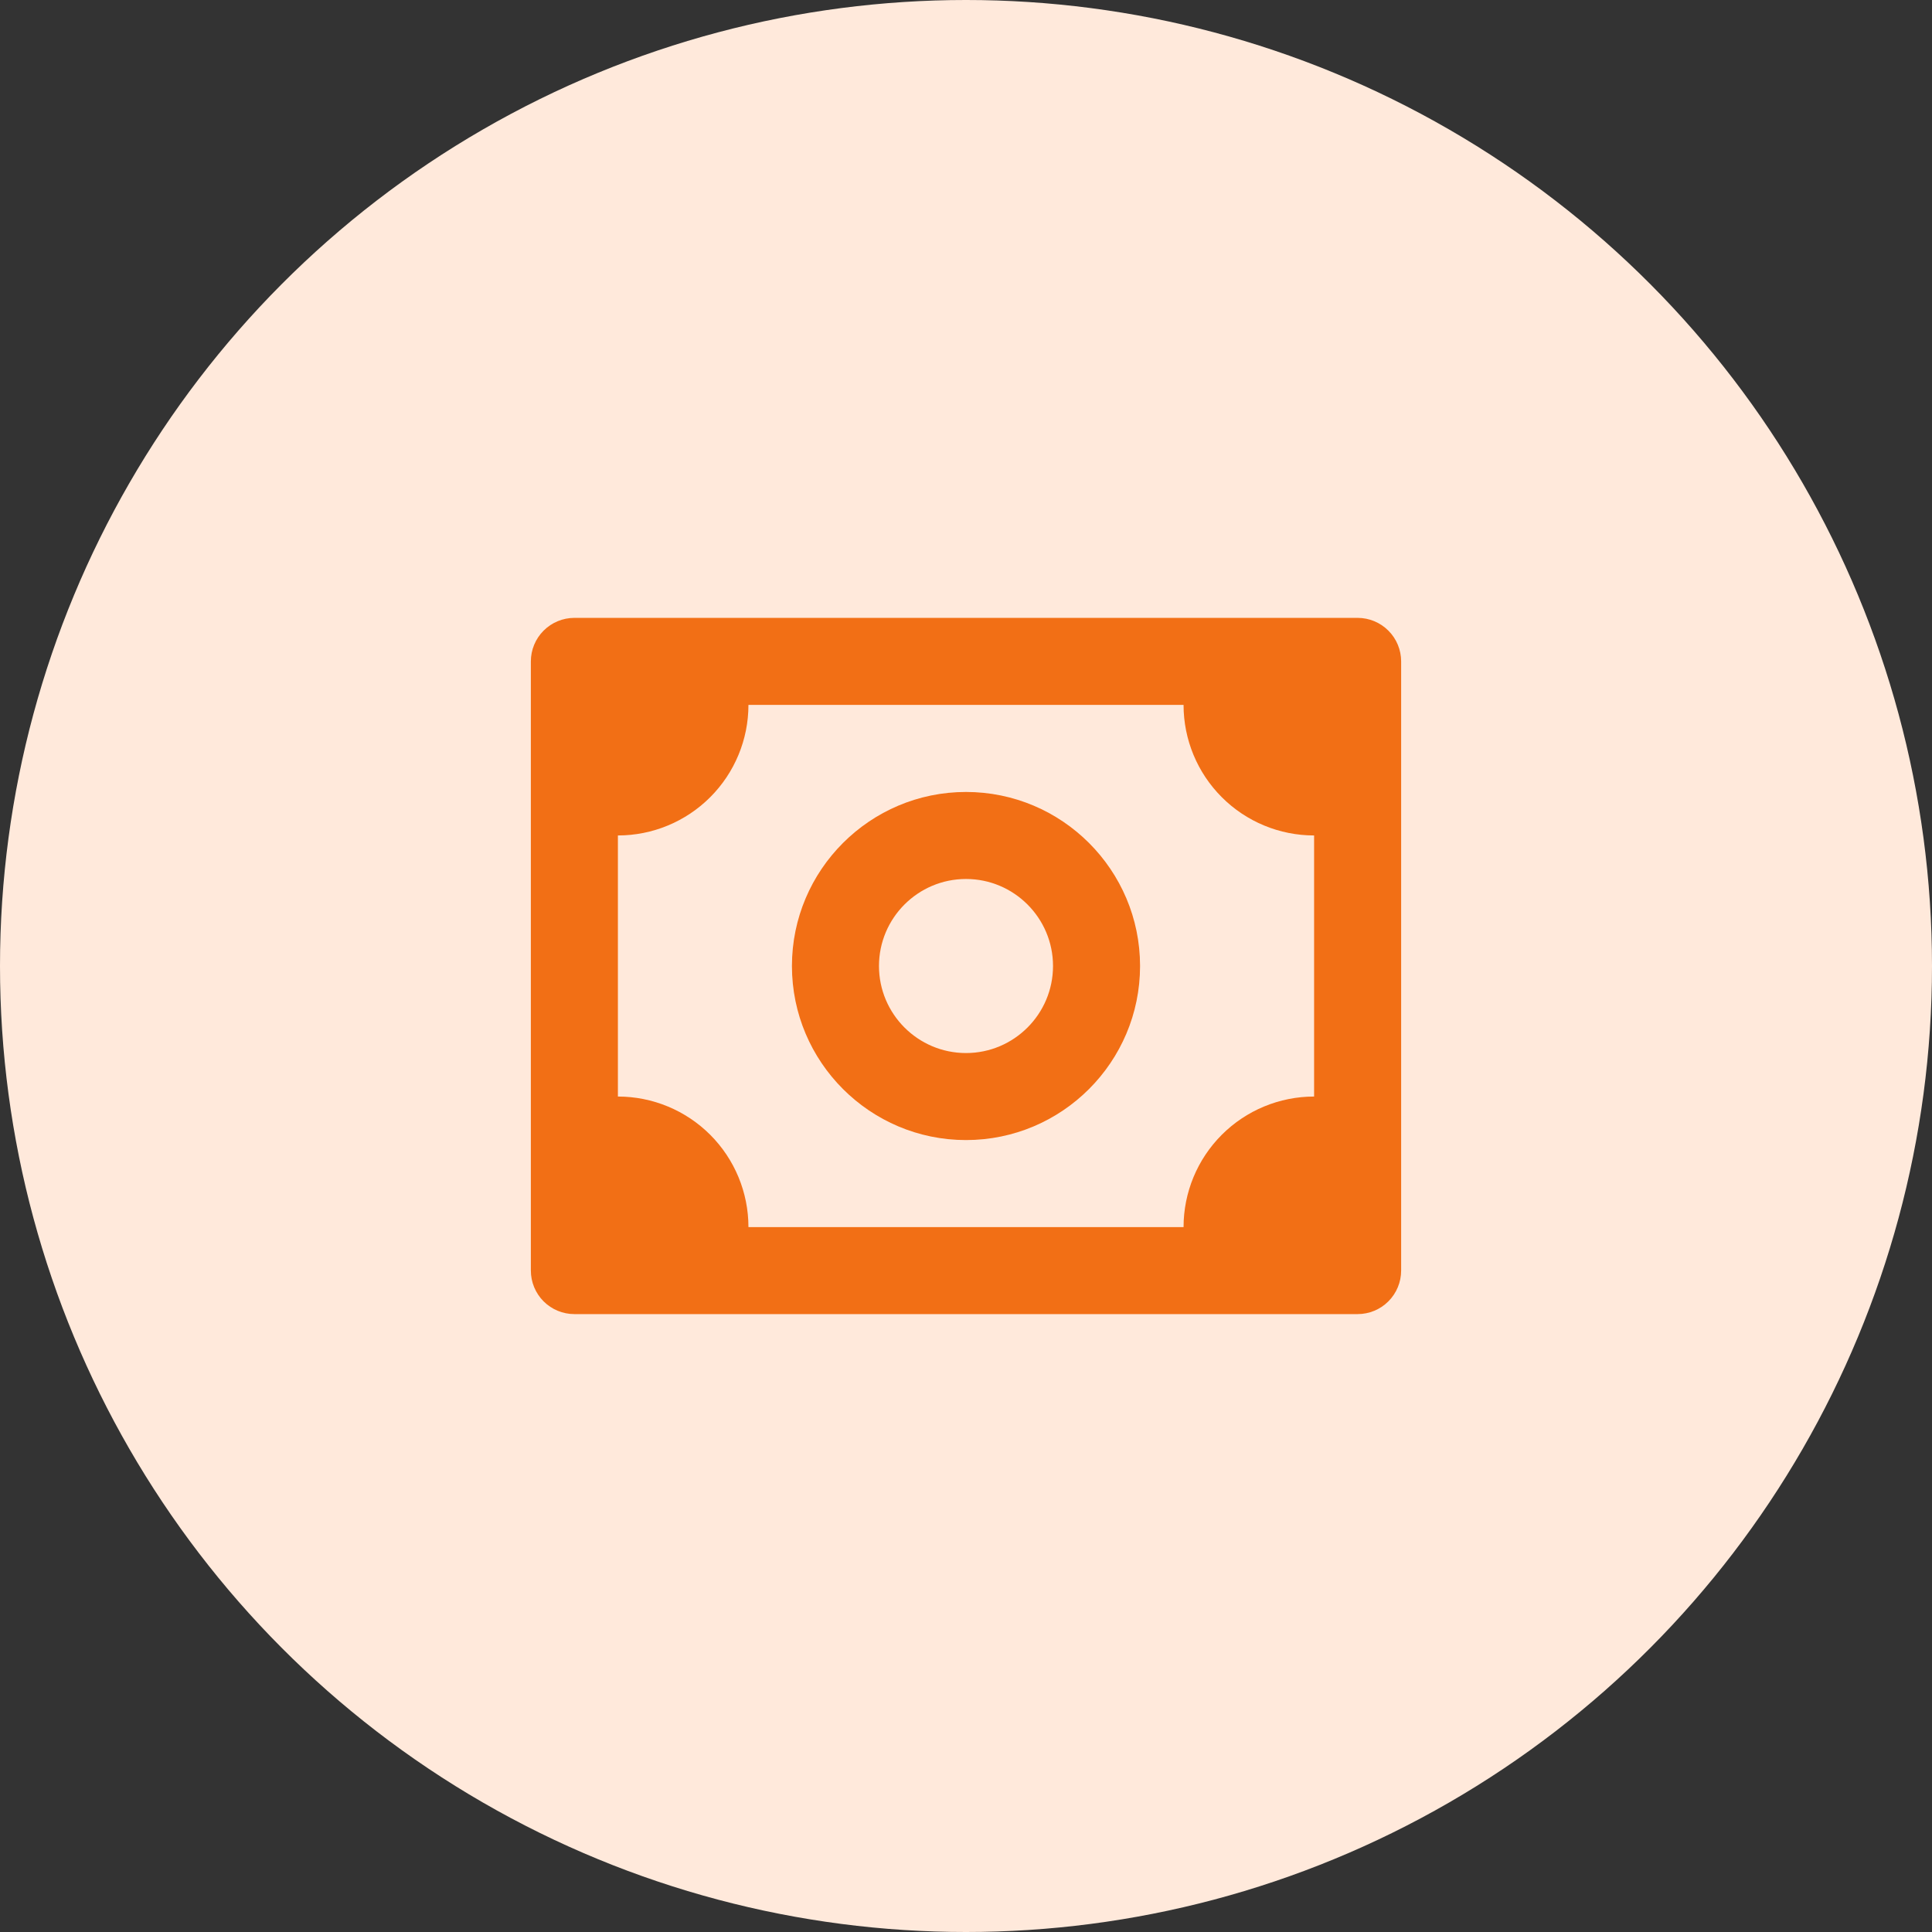 <svg width="74" height="74" viewBox="0 0 74 74" fill="none" xmlns="http://www.w3.org/2000/svg">
<rect x="0" y="0" width="74" height="74" fill="#333333" stroke="none"/>
<circle cx="37" cy="37" r="37" fill="#FFE9DB"/>
<path d="M52 23.666H22C21.558 23.666 21.134 23.842 20.821 24.155C20.509 24.467 20.333 24.891 20.333 25.333V48.666C20.333 49.108 20.509 49.532 20.821 49.845C21.134 50.158 21.558 50.333 22 50.333H52C52.442 50.333 52.866 50.158 53.178 49.845C53.491 49.532 53.667 49.108 53.667 48.666V25.333C53.667 24.891 53.491 24.467 53.178 24.155C52.866 23.842 52.442 23.666 52 23.666V23.666ZM50.333 42C49.007 42 47.735 42.527 46.798 43.464C45.86 44.402 45.333 45.674 45.333 47H28.667C28.667 45.674 28.14 44.402 27.202 43.464C26.264 42.527 24.993 42 23.667 42V32C24.993 32 26.264 31.473 27.202 30.535C28.14 29.598 28.667 28.326 28.667 27H45.333C45.333 28.326 45.86 29.598 46.798 30.535C47.735 31.473 49.007 32 50.333 32V42Z" fill="#F26F15"/>
<path d="M37 30.334C33.323 30.334 30.333 33.324 30.333 37C30.333 40.677 33.323 43.667 37 43.667C40.677 43.667 43.667 40.677 43.667 37C43.667 33.324 40.677 30.334 37 30.334ZM37 40.334C35.162 40.334 33.667 38.839 33.667 37C33.667 35.162 35.162 33.667 37 33.667C38.838 33.667 40.333 35.162 40.333 37C40.333 38.839 38.838 40.334 37 40.334Z" fill="#F26F15"/>
</svg>
